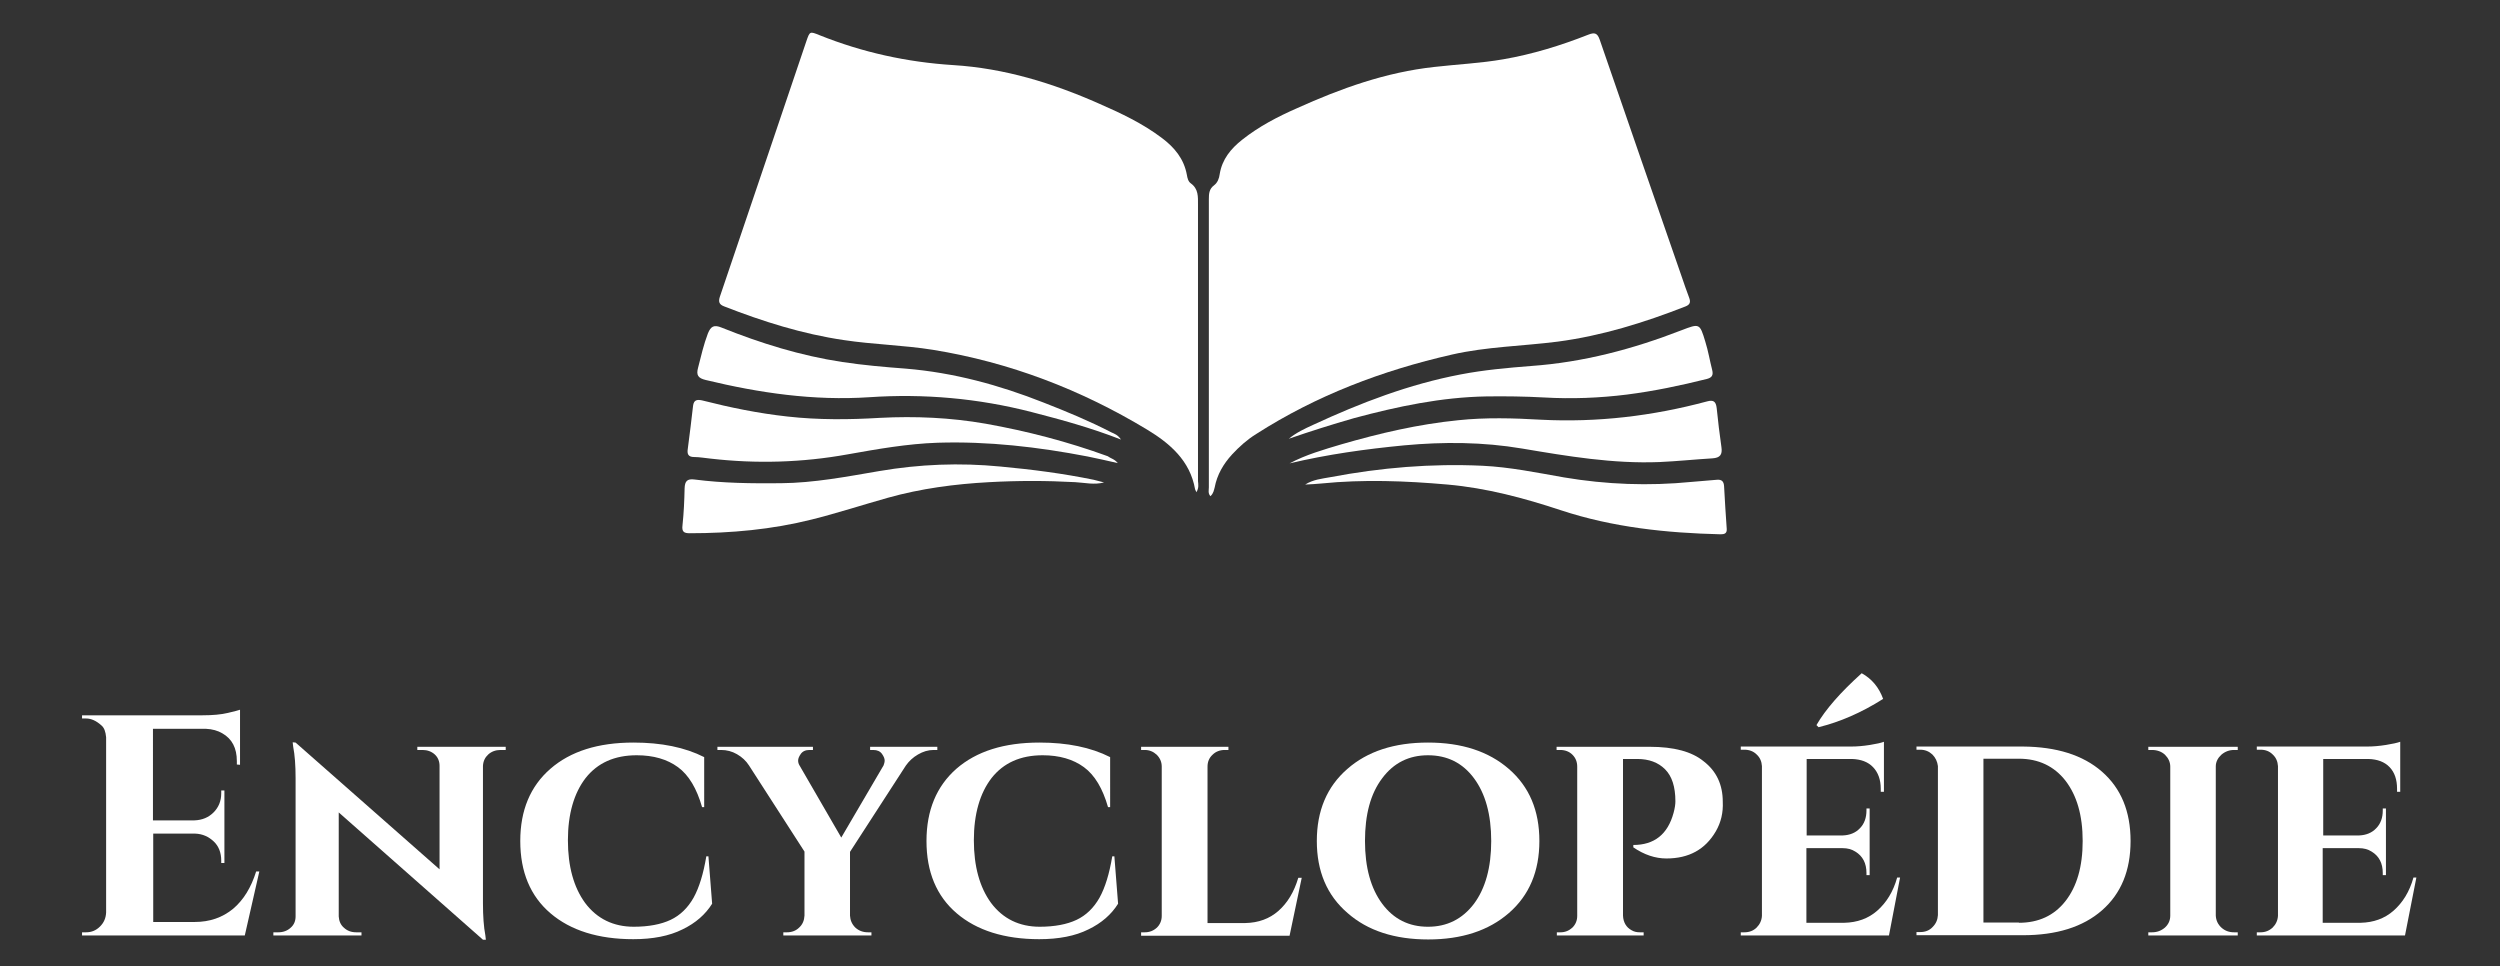 <?xml version="1.0" encoding="utf-8"?>
<!-- Generator: Adobe Illustrator 18.1.1, SVG Export Plug-In . SVG Version: 6.00 Build 0)  -->
<svg version="1.1" id="Layer_1" xmlns="http://www.w3.org/2000/svg" xmlns:xlink="http://www.w3.org/1999/xlink" x="0px" y="0px"
	 viewBox="0 0 944.7 365.2" enable-background="new 0 0 944.7 365.2" xml:space="preserve">
<rect x="0" y="0" width="944.7" height="365.2" fill="#333333" stroke="none"/>
<g>
	<path fill="#FFFFFF" d="M32.5,352.3c2.1,0,3.8-0.7,5.3-2.2c1.5-1.5,2.2-3.2,2.3-5.3v-66.2c-0.2-2.1-0.7-3.6-1.8-4.5
		c-1.9-1.7-3.8-2.6-5.8-2.6H31v-1.2h45.5c3.9,0,7.1-0.3,9.6-0.9c2.5-0.6,4.1-1,4.6-1.2V289l-1.2-0.1v-1.3c0-4.9-1.8-8.4-5.5-10.5
		c-1.7-1-3.8-1.6-6.2-1.7h-20V310h15.7c2.9-0.1,5.3-1.1,7.2-3c1.9-1.9,2.9-4.3,2.9-7.2v-1.1h1.2v27.4h-1.2v-0.9
		c0-2.9-0.9-5.4-2.8-7.2s-4.2-2.9-7.1-3H57.9v33.4h15.6c5.8,0,10.6-1.7,14.6-5c3.9-3.3,6.8-8,8.7-14.1H98l-5.5,24.2H31v-1.2H32.5z"
		/>
	<path fill="#FFFFFF" d="M157.7,282.2h33.4v1.2h-2c-1.8,0-3.4,0.6-4.6,1.7c-1.2,1.1-1.9,2.5-2,4.3v51.9c0,4.9,0.3,9,0.9,12.1
		l0.2,1.7h-1.1l-54.5-48.1v39.3c0.1,1.7,0.7,3.2,2,4.3c1.2,1.1,2.7,1.7,4.6,1.7h2v1.2h-33.3v-1.2h1.9c1.8,0,3.4-0.6,4.6-1.7
		c1.3-1.1,1.9-2.6,1.9-4.3v-52.3c0-4.8-0.3-8.7-0.9-11.8l-0.2-1.7l1.1,0.1l54.4,47.9v-39.1c0-1.7-0.6-3.2-1.8-4.3
		c-1.2-1.1-2.8-1.7-4.6-1.7h-2V282.2z"/>
	<path fill="#FFFFFF" d="M208,345.1c-7.6-6.5-11.4-15.6-11.4-27.3c0-11.6,3.8-20.7,11.4-27.3c7.6-6.6,18-9.9,31.4-9.9
		c10.5,0,19.4,1.8,26.7,5.5V305h-0.8c-2-7-5-12.1-9.1-15.1c-4.1-3-9.3-4.5-15.6-4.5c-8.4,0-14.8,2.9-19.3,8.6
		c-4.4,5.7-6.7,13.6-6.7,23.5s2.2,17.8,6.5,23.7c4.5,6,10.7,9,18.4,9c5.6,0,10.3-0.9,13.9-2.6c3.6-1.7,6.5-4.5,8.7-8.4
		c2.1-3.8,3.7-9,4.8-15.6h0.8l1.4,17.9c-2.5,4-6.2,7.3-11.2,9.7c-5,2.5-11.2,3.7-18.6,3.7C226.1,354.9,215.6,351.6,208,345.1z"/>
	<path fill="#FFFFFF" d="M354.3,283.4h-1.5c-2.1,0-4,0.6-5.9,1.7c-1.9,1.1-3.4,2.5-4.6,4.2l-21.1,32.6V346c0.1,1.7,0.7,3.2,2,4.5
		c1.3,1.2,2.9,1.8,4.8,1.8h1.3v1.2h-33.3v-1.2h1.4c1.8,0,3.4-0.6,4.6-1.8c1.3-1.2,1.9-2.7,2-4.5v-24.2l-21-32.6
		c-1.1-1.7-2.6-3.1-4.5-4.2c-1.9-1.1-3.9-1.6-6-1.6h-1.4v-1.2h36.1v1.2h-1.3c-1.5,0-2.6,0.5-3.3,1.5c-0.7,1-1,1.8-1,2.5
		c0,0.7,0.2,1.3,0.5,1.8l15.8,27.3l16-27.3c0.2-0.6,0.4-1.2,0.4-1.8c0-0.7-0.3-1.5-1-2.5c-0.7-1-1.8-1.5-3.3-1.5h-1.2v-1.2h25.4
		V283.4z"/>
	<path fill="#FFFFFF" d="M361.5,345.1c-7.6-6.5-11.4-15.6-11.4-27.3c0-11.6,3.8-20.7,11.3-27.3c7.6-6.6,18-9.9,31.4-9.9
		c10.5,0,19.4,1.8,26.7,5.5V305h-0.8c-2-7-5-12.1-9.1-15.1c-4.1-3-9.3-4.5-15.6-4.5c-8.4,0-14.8,2.9-19.3,8.6
		c-4.4,5.7-6.7,13.6-6.7,23.5s2.2,17.8,6.5,23.7c4.5,6,10.7,9,18.4,9c5.6,0,10.3-0.9,13.9-2.6c3.6-1.7,6.5-4.5,8.7-8.4
		c2.1-3.8,3.7-9,4.8-15.6h0.8l1.4,17.9c-2.5,4-6.2,7.3-11.2,9.7c-5,2.5-11.2,3.7-18.6,3.7C379.6,354.9,369.1,351.6,361.5,345.1z"/>
	<path fill="#FFFFFF" d="M431.2,353.5v-1.2h1.4c1.8,0,3.3-0.6,4.6-1.8c1.2-1.2,1.8-2.7,1.8-4.4v-56.4c0-1.7-0.6-3.2-1.9-4.5
		c-1.3-1.2-2.8-1.8-4.5-1.8h-1.4v-1.2h33v1.2h-1.4c-1.8,0-3.4,0.6-4.6,1.8c-1.3,1.2-1.9,2.7-1.9,4.5v59.1h14.3
		c4.9-0.1,9.1-1.6,12.5-4.6c3.4-3,5.9-7.1,7.5-12.5h1.3l-4.6,21.9H431.2z"/>
	<path fill="#FFFFFF" d="M497.6,317.8c0-11.4,3.8-20.5,11.5-27.2c7.6-6.7,17.8-10,30.5-10c12.7,0,22.9,3.3,30.6,10
		c7.7,6.7,11.5,15.7,11.5,27.2c0,11.4-3.8,20.5-11.5,27.2c-7.7,6.7-17.9,10-30.5,10c-12.7,0-22.9-3.3-30.5-10
		C501.4,338.3,497.6,329.2,497.6,317.8z M515.8,317.8c0,10,2.2,17.9,6.5,23.7c4.3,5.8,10.1,8.7,17.3,8.7c7.2,0,13-2.9,17.4-8.7
		c4.3-5.8,6.5-13.7,6.5-23.7s-2.2-17.9-6.5-23.7s-10.1-8.7-17.4-8.7c-7.2,0-13,2.9-17.3,8.7C517.9,299.9,515.8,307.8,515.8,317.8z"
		/>
	<path fill="#FFFFFF" d="M648.4,314.1c-4,6.9-10.2,10.3-18.7,10.3c-4.2,0-8.4-1.4-12.5-4.2v-0.9c7.9,0,13-4,15.2-12.1
		c0.5-1.8,0.7-3.3,0.7-4.4c0-5.5-1.3-9.5-3.9-12.1c-2.6-2.6-6.1-3.9-10.5-3.9h-5.4V346c0.1,2.5,1.2,4.4,3.2,5.5c1,0.6,2,0.8,3.2,0.8
		h1.4v1.2h-32.8v-1.2h1.4c1.7,0,3.2-0.6,4.5-1.8c1.2-1.2,1.8-2.7,1.8-4.4v-56.4c0-1.8-0.6-3.3-1.8-4.5c-1.2-1.2-2.8-1.8-4.6-1.8
		h-1.4v-1.2h35.2c9.1,0,15.9,1.8,20.4,5.5c4.8,3.7,7.2,8.8,7.2,15.3C651.2,307.1,650.3,310.8,648.4,314.1z"/>
	<path fill="#FFFFFF" d="M713.8,353.5h-56v-1.2h1.4c1.8,0,3.4-0.6,4.6-1.8c1.2-1.2,1.9-2.7,2-4.4v-56.6c-0.1-1.7-0.7-3.2-2-4.4
		c-1.2-1.2-2.8-1.8-4.6-1.8h-1.4v-1.2h41.8c2.1,0,4.5-0.2,7-0.6c2.5-0.4,4.3-0.8,5.3-1.2v18.9h-1.2v-1.1c0-3.5-1-6.2-2.9-8.2
		c-1.9-2-4.6-3-8-3.1h-17.1v28.9h13.6c2.7-0.1,4.9-1,6.5-2.7c1.7-1.7,2.5-4,2.5-6.8v-0.7h1.2v25.2h-1.2v-0.8c0-3.7-1.4-6.4-4.2-8.1
		c-1.4-0.9-3-1.3-4.8-1.3h-13.7v28.2h14.3c4.9-0.1,9.1-1.6,12.5-4.6c3.4-3,6-7.1,7.5-12.5h1.1L713.8,353.5z M687.2,274.8l-0.8-0.8
		c3.4-5.9,9.1-12.4,17.1-19.6c3.8,2.1,6.5,5.3,8.1,9.7C703.4,269.3,695.3,272.8,687.2,274.8z"/>
	<path fill="#FFFFFF" d="M794.3,291.6c7.2,6.3,10.8,15,10.8,26.2c0,11.2-3.6,19.9-10.8,26.2c-7.2,6.3-17.2,9.4-29.9,9.4h-40.2v-1.2
		h1.5c1.8,0,3.4-0.6,4.6-1.9c1.3-1.3,1.9-2.8,2-4.5v-56.3c-0.2-1.7-0.9-3.2-2.1-4.4c-1.3-1.2-2.8-1.8-4.6-1.8h-1.4v-1.2h40.2
		C777.1,282.2,787.1,285.3,794.3,291.6z M762.9,348.7c7.4,0,13.3-2.7,17.6-8.2s6.5-13,6.5-22.7c0-9.7-2.2-17.2-6.5-22.8
		c-4.3-5.5-10.2-8.3-17.6-8.3h-13.4v61.9H762.9z"/>
	<path fill="#FFFFFF" d="M811.8,352.3h1.4c1.9,0,3.5-0.6,4.9-1.8c1.3-1.2,2-2.7,2-4.5v-56.3c0-1.7-0.7-3.2-2-4.5
		c-1.3-1.2-3-1.8-4.9-1.8h-1.4v-1.2h33.8v1.2h-1.4c-1.8,0-3.4,0.6-4.8,1.8c-1.3,1.2-2.1,2.7-2.1,4.4V346c0.1,1.8,0.8,3.3,2.1,4.5
		c1.3,1.2,2.9,1.8,4.8,1.8h1.4v1.2h-33.8V352.3z"/>
	<path fill="#FFFFFF" d="M908.8,353.5h-56v-1.2h1.4c1.8,0,3.3-0.6,4.6-1.8c1.2-1.2,1.9-2.7,2-4.4v-56.6c-0.1-1.7-0.7-3.2-2-4.4
		c-1.2-1.2-2.7-1.8-4.6-1.8h-1.4v-1.2h41.8c2.1,0,4.5-0.2,7-0.6c2.5-0.4,4.3-0.8,5.4-1.2v18.9h-1.2v-1.1c0-3.5-0.9-6.2-2.8-8.2
		c-1.9-2-4.6-3-8-3.1h-17.1v28.9h13.5c2.7-0.1,4.9-1,6.5-2.7c1.7-1.7,2.5-4,2.5-6.7v-0.8h1.2v25.2h-1.2v-0.8c0-3.7-1.4-6.4-4.2-8.1
		c-1.4-0.9-3-1.3-4.8-1.3h-13.7v28.2h14.3c4.9-0.1,9.1-1.6,12.5-4.6c3.4-3,6-7.1,7.5-12.5h1.1L908.8,353.5z"/>
</g>
<g id="THS2y9_7_">
	<g>
		<path fill="#FFFFFF" d="M457.4,187.5c-1-1.1-0.6-2.3-0.6-3.3c0-36.3,0-72.6,0-108.9c0-2.1,0.1-3.9,2-5.3c1.3-1,1.9-2.6,2.1-4.2
			c0.9-5.6,4.2-9.6,8.5-13c6.3-5,13.4-8.7,20.7-11.9c16.6-7.5,33.6-13.6,51.9-15.6c8.7-1,17.5-1.4,26.1-2.9
			c11-1.9,21.7-5.2,32.1-9.3c2.3-0.9,3.4-0.7,4.3,1.9c10.3,29.9,20.6,59.7,31,89.6c0.9,2.6,1.8,5.3,2.8,7.9c0.6,1.6,0.4,2.6-1.4,3.3
			c-15.6,6.1-31.6,11.1-48.3,13.3c-13.3,1.7-26.9,1.9-40,4.9c-26.3,6-51.1,15.4-73.9,30c-3.4,2.1-6.4,4.8-9.1,7.7
			c-3.3,3.6-5.7,7.7-6.6,12.5C458.7,185.2,458.6,186.4,457.4,187.5z"/>
		<path fill="#FFFFFF" d="M452.1,186c-0.3-0.6-0.4-0.8-0.5-1.1c-1.9-10.9-9.6-17.4-18.2-22.6c-25-15.1-51.9-25.4-80.8-30.1
			c-11.2-1.8-22.6-2-33.8-3.7c-15.6-2.3-30.5-7-45.1-12.7c-1.9-0.7-2.3-1.7-1.7-3.6c6.3-18.6,12.6-37.2,18.9-55.8
			c4.6-13.6,9.2-27.2,13.8-40.8c1.3-3.8,1.3-3.8,5-2.3c16.2,6.5,33.1,10.2,50.5,11.3c19.4,1.2,37.6,6.8,55.2,14.6
			c8.2,3.6,16.3,7.4,23.6,12.9c4.8,3.6,8.4,7.9,9.5,14c0.2,1.2,0.5,2.5,1.5,3.2c2.9,2.1,2.7,5,2.7,8.1c0,34.8,0,69.6,0,104.4
			C452.8,183,453.1,184.3,452.1,186z"/>
		<path fill="#FFFFFF" d="M487.3,175.1c6.2-3.3,12.9-5.2,19.6-7.2c14.5-4.2,29.1-7.6,44.1-9.1c10.4-1.1,20.9-0.8,31.3-0.2
			c21.3,1.1,42.2-1.4,62.7-6.9c2.5-0.7,3.4,0,3.7,2.5c0.5,5,1.1,9.9,1.8,14.8c0.4,2.8-0.5,4-3.4,4.2c-6.7,0.4-13.3,1.1-20,1.4
			c-17.6,0.7-34.7-2.2-51.9-5.1c-14.8-2.5-29.7-2.6-44.7-1.2C516,169.7,501.6,171.7,487.3,175.1z"/>
		<path fill="#FFFFFF" d="M422.4,175c-4.1-0.9-7.8-1.8-11.4-2.5c-18.7-3.6-37.6-5.8-56.7-5.2c-11.5,0.4-22.8,2.4-34,4.4
			c-17.2,3.1-34.4,3.6-51.8,1.6c-2.1-0.2-4.2-0.6-6.2-0.6c-2.3,0-2.7-1.2-2.4-3.1c0.7-5.4,1.4-10.9,2-16.3c0.3-2.2,1.5-2.4,3.4-2
			c10.6,2.7,21.3,4.9,32.3,6.1c11.6,1.3,23.3,1.2,34.9,0.5c13.4-0.7,26.7-0.1,39.9,2.2c15.7,2.8,31.1,6.8,46.2,12.3
			C419.6,173.2,421.1,173.4,422.4,175z"/>
		<path fill="#FFFFFF" d="M487,165.8c2.8-2.3,6-3.8,9.3-5.3c17.9-8.3,36.2-15.3,55.6-19c8.8-1.7,17.8-2.5,26.7-3.2
			c19.7-1.4,38.5-6.4,56.8-13.5c6.8-2.6,6.9-2.7,9,4.3c1.1,3.5,1.7,7.2,2.6,10.7c0.5,2-0.1,2.9-2,3.4c-10,2.5-20,4.6-30.2,5.9
			c-10.4,1.3-20.9,1.7-31.3,1.1c-7.3-0.4-14.6-0.5-21.8-0.4c-17.1,0.3-33.6,3.8-50,8.2C503.3,160.4,495.1,163,487,165.8z"/>
		<path fill="#FFFFFF" d="M423.6,166.1c-11.5-4.5-22.6-7.5-33.8-10.4c-20.2-5.2-40.7-7-61.3-5.6c-21,1.4-41.5-1.6-61.8-6.5
			c-2.9-0.7-3.7-1.8-2.9-4.7c1.1-4.3,2.1-8.7,3.7-12.9c1.1-2.7,2.3-3.4,5.2-2.2c14.7,5.9,29.8,10.6,45.6,13c8,1.2,16,1.9,24,2.5
			c18.1,1.5,35.3,6.2,52,12.8c8.7,3.4,17.4,7,25.7,11.3C421.1,163.9,422.4,164.3,423.6,166.1z"/>
		<path fill="#FFFFFF" d="M417.2,182.3c-3.7,1-7.3,0.1-10.9-0.1c-10.9-0.6-21.7-0.6-32.5,0c-13,0.7-25.8,2.4-38.3,5.9
			c-9.6,2.7-19.1,5.8-28.7,8.2c-15.1,3.8-30.6,5.2-46.2,5.2c-2.2,0-3-0.6-2.7-3c0.5-4.7,0.7-9.3,0.8-14c0.1-2.6,0.9-3.7,3.8-3.3
			c10.8,1.4,21.6,1.5,32.5,1.4c12.6-0.1,25-2.5,37.3-4.6c15.2-2.6,30.4-3.2,45.8-1.7c11.8,1.1,23.5,2.6,35.2,5
			C414.6,181.6,415.9,182,417.2,182.3z"/>
		<path fill="#FFFFFF" d="M493.2,183.1c3-1.9,6.3-2.2,9.6-2.8c19-3.6,38.1-5.2,57.4-4.3c10.4,0.5,20.5,2.6,30.8,4.4
			c16,2.7,32.1,3.3,48.2,1.7c3.2-0.3,6.4-0.5,9.5-0.8c2-0.2,2.7,0.7,2.8,2.5c0.3,5.4,0.6,10.7,1,16.1c0.1,1.7-0.9,2-2.3,2
			c-20.5-0.5-40.7-2.6-60.4-9.1c-13.9-4.6-28.1-8.4-42.8-9.7c-15.9-1.4-31.8-2-47.7-0.4C497.4,182.9,495.3,183,493.2,183.1z"/>
	</g>
</g>
</svg>
